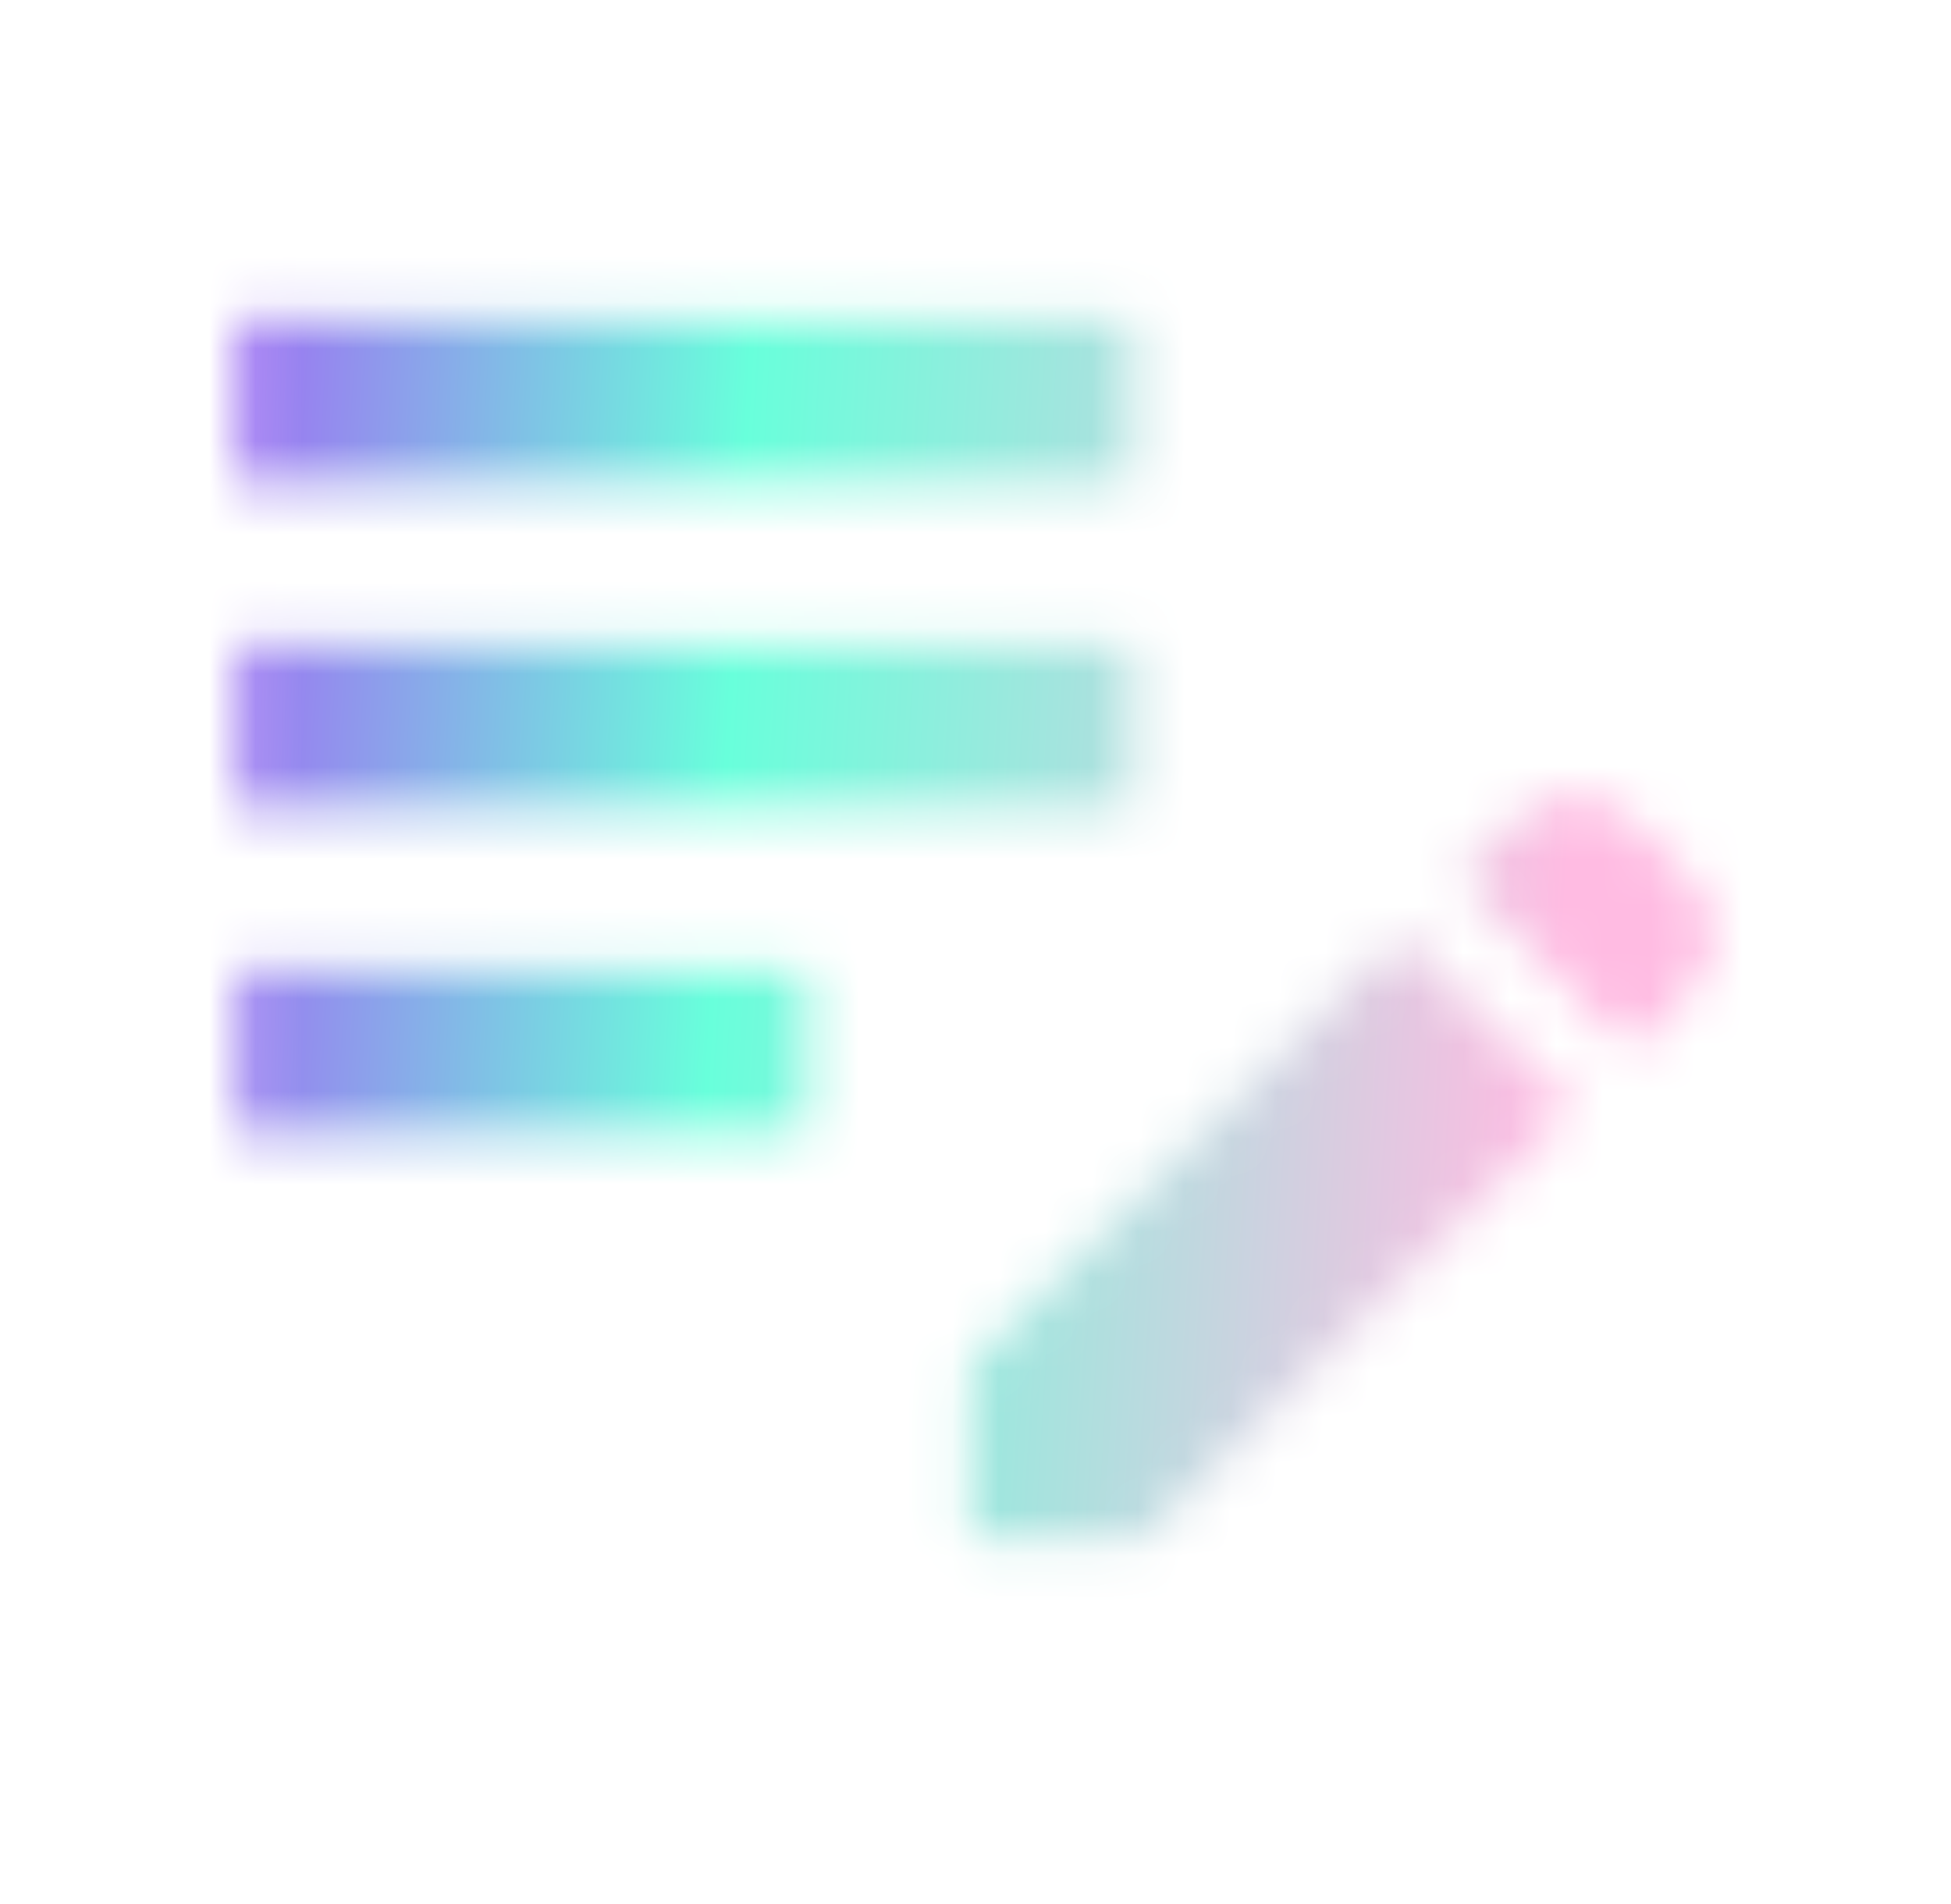 <svg width="42" height="41" viewBox="0 0 42 41" fill="none" xmlns="http://www.w3.org/2000/svg">
<mask id="mask0_255_73" style="mask-type:alpha" maskUnits="userSpaceOnUse" x="0" y="-1" width="42" height="42">
<path d="M5.134 13.875H24.384V17.375H5.134V13.875ZM5.134 10.375H24.384V6.875H5.134V10.375ZM5.134 24.375H17.384V20.875H5.134V24.375ZM31.401 18.898L32.644 17.655C33.327 16.973 34.429 16.973 35.111 17.655L36.354 18.898C37.036 19.58 37.036 20.683 36.354 21.365L35.111 22.608L31.401 18.898ZM30.159 20.14L20.884 29.415V33.125H24.594L33.869 23.85L30.159 20.14Z" fill="white"/>
</mask>
<g mask="url(#mask0_255_73)">
<rect x="-15" y="-6" width="64.293" height="65" rx="32.147" fill="url(#paint0_linear_255_73)"/>
</g>
<defs>
<linearGradient id="paint0_linear_255_73" x1="34.5" y1="6.5" x2="-0.51" y2="4.381" gradientUnits="userSpaceOnUse">
<stop stop-color="#FFBBE2"/>
<stop offset="0.52" stop-color="#68FFDB"/>
<stop offset="1" stop-color="#BA26FF"/>
</linearGradient>
</defs>
</svg>
